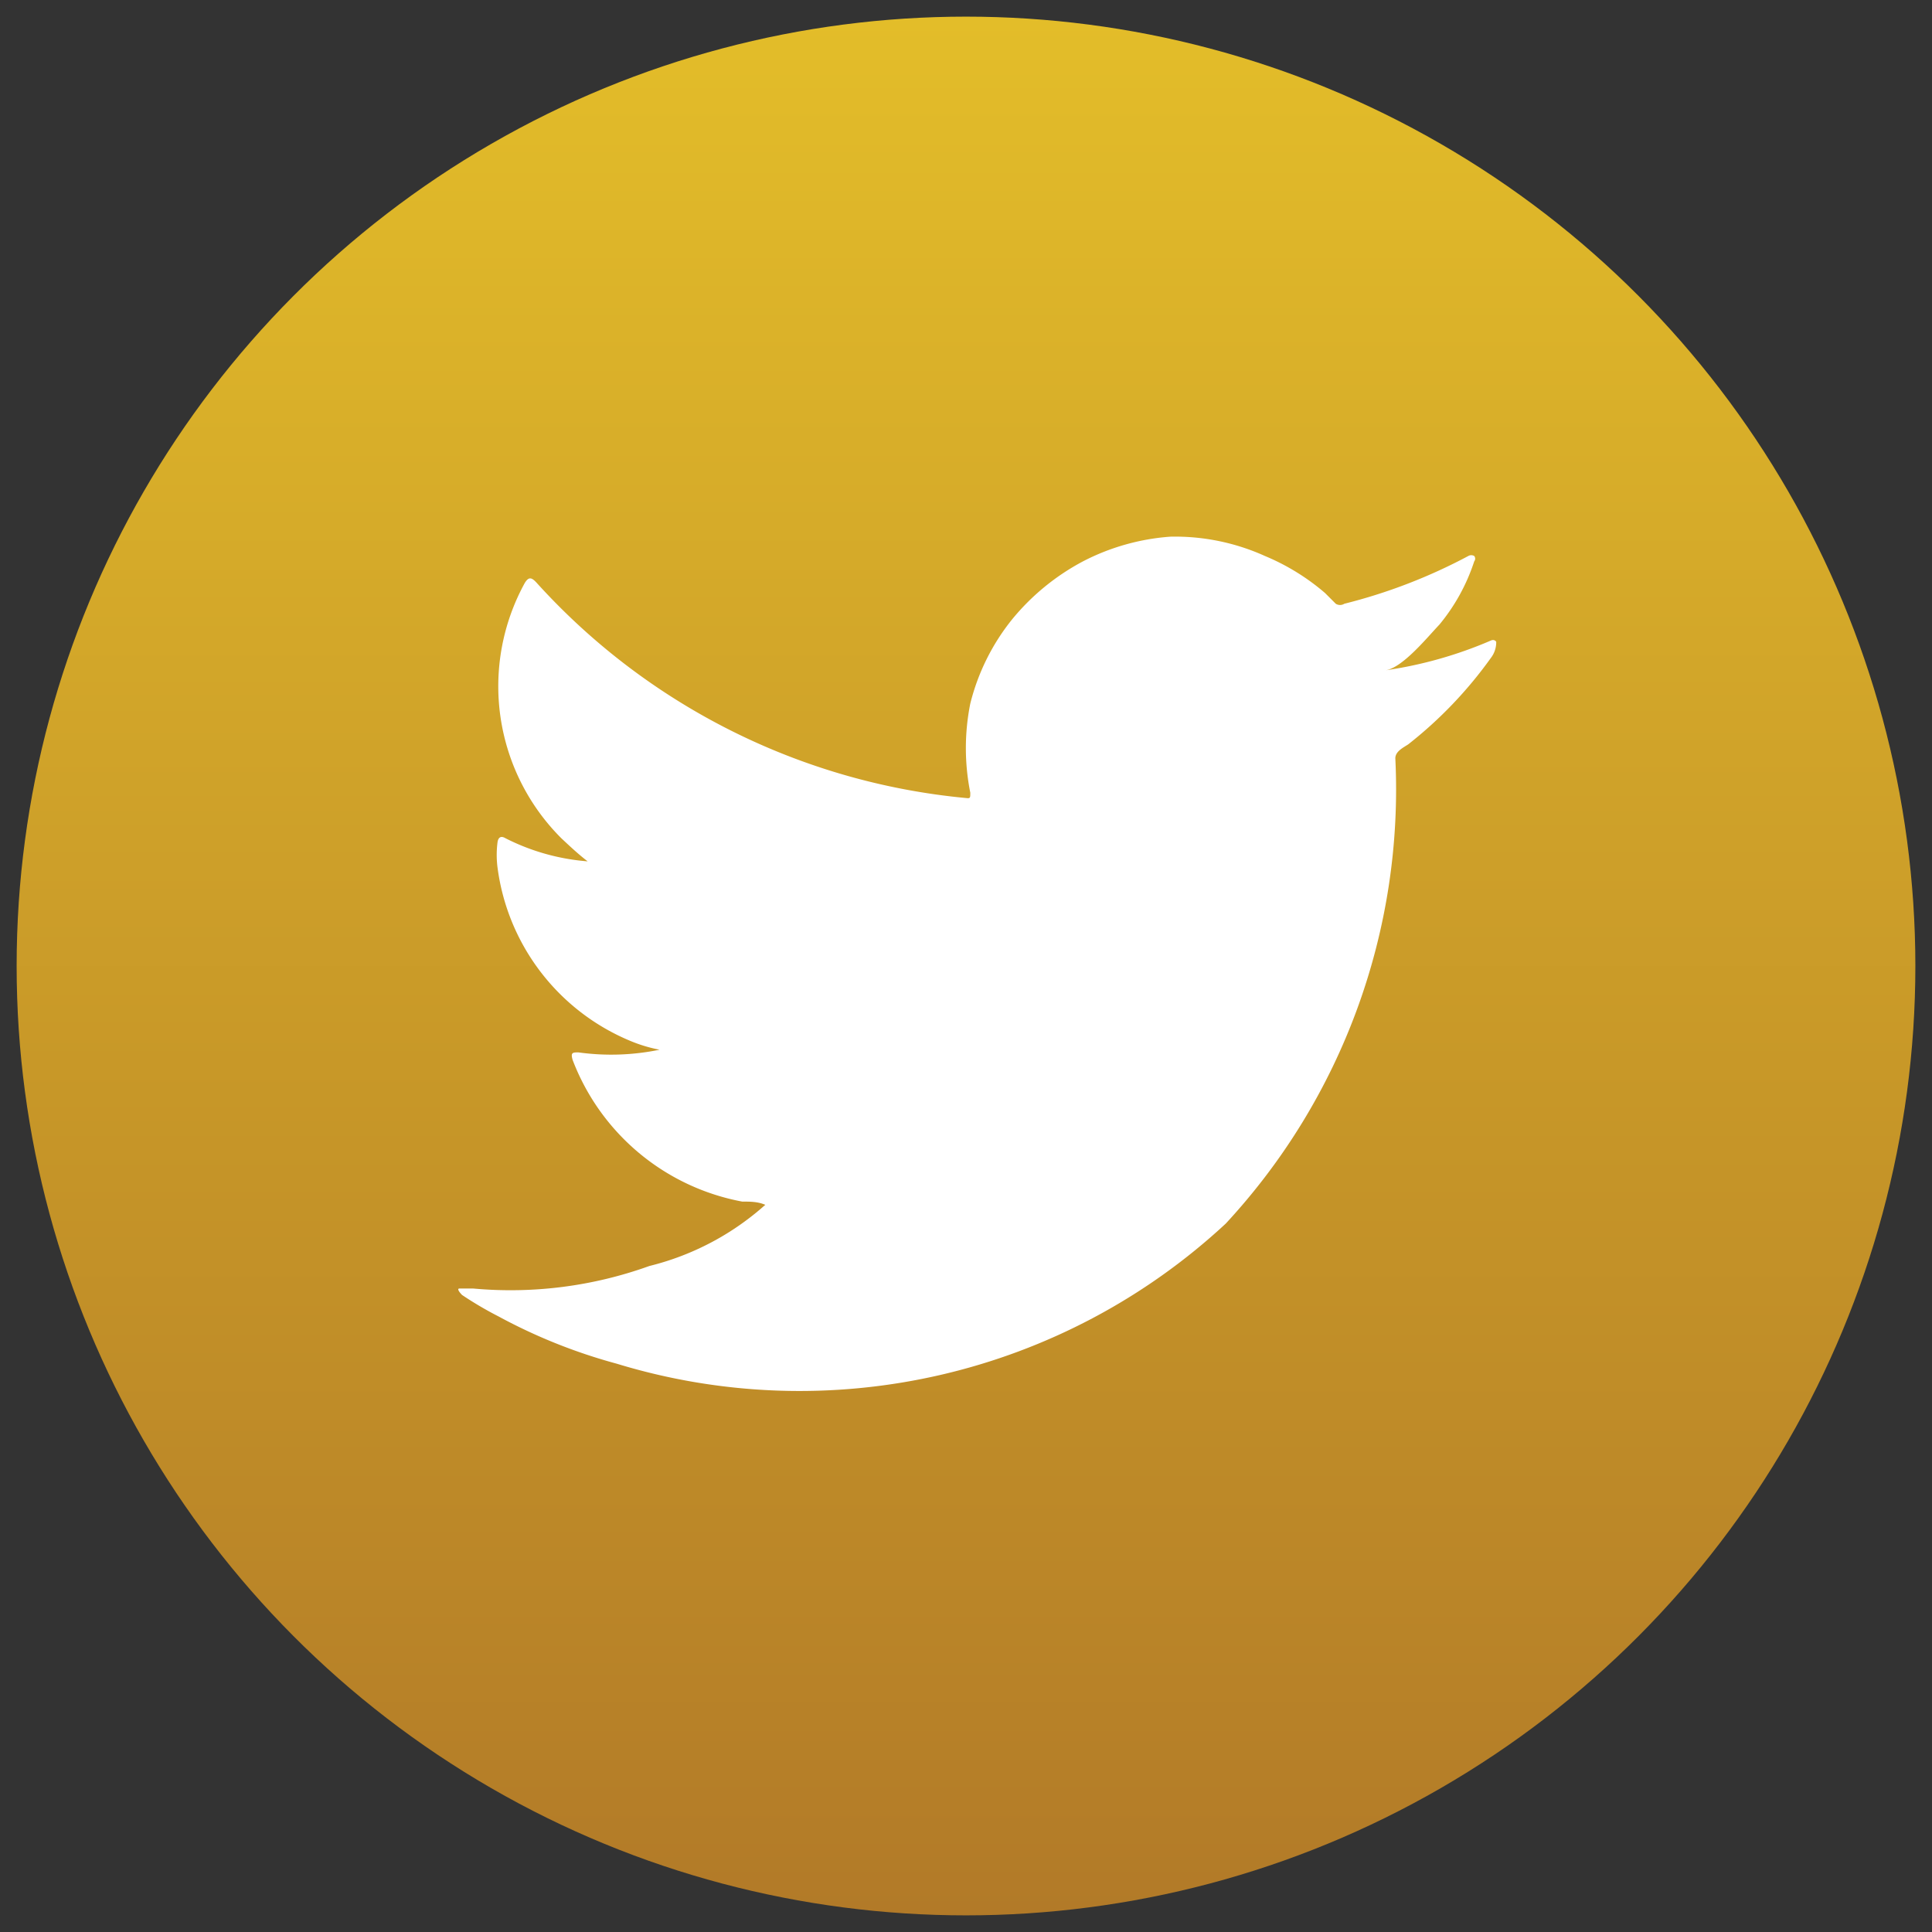 <svg id="Layer_1" data-name="Layer 1" xmlns="http://www.w3.org/2000/svg" xmlns:xlink="http://www.w3.org/1999/xlink" viewBox="0 0 36 36"><rect x="0" y="0" width="36" height="36" fill="#333333" stroke="none"/><defs><style>.cls-1{fill:url(#linear-gradient);}.cls-2{fill:#fff;}</style><linearGradient id="linear-gradient" x1="18" y1="0.31" x2="18" y2="35.69" gradientUnits="userSpaceOnUse"><stop offset="0" stop-color="#e3bd29"/><stop offset="1" stop-color="#b27a28"/></linearGradient></defs><title>icon_gold</title><circle class="cls-1" cx="18" cy="18" r="17.69"/><path class="cls-2" d="M27.77,11.94a7.76,7.76,0,0,1-1.95.55c.32-.05.78-.62,1-.85a3.59,3.59,0,0,0,.65-1.18.08.08,0,0,0,0-.1.11.11,0,0,0-.11,0,10.13,10.13,0,0,1-2.31.89.15.15,0,0,1-.16,0l-.2-.2a4.18,4.18,0,0,0-1.12-.69A4.07,4.07,0,0,0,21.81,10a4.19,4.19,0,0,0-1.63.46,4.32,4.32,0,0,0-1.32,1.08,4.07,4.07,0,0,0-.78,1.57,4.22,4.22,0,0,0,0,1.66c0,.1,0,.11-.08.1A12.35,12.35,0,0,1,10,10.86c-.1-.11-.15-.11-.22,0a4,4,0,0,0,.68,4.76c.16.15.32.3.49.43a4.07,4.07,0,0,1-1.53-.43c-.1-.06-.14,0-.15.08a1.84,1.84,0,0,0,0,.46,4.07,4.07,0,0,0,2.51,3.25,2.74,2.74,0,0,0,.51.15,4.45,4.45,0,0,1-1.51.05c-.11,0-.15,0-.11.14a4.21,4.21,0,0,0,3.16,2.64c.15,0,.29,0,.43.06s0,0,0,0a5.06,5.06,0,0,1-2.16,1.14,7.63,7.63,0,0,1-3.28.42c-.17,0-.21,0-.26,0s0,.07.05.12a6.71,6.71,0,0,0,.68.4,10.21,10.21,0,0,0,2.2.88A11.67,11.67,0,0,0,22.84,22.8,11.9,11.9,0,0,0,26,14.13c0-.13.15-.2.24-.26a7.84,7.84,0,0,0,1.54-1.61.48.48,0,0,0,.1-.3v0S27.85,11.9,27.77,11.94Z"/></svg>